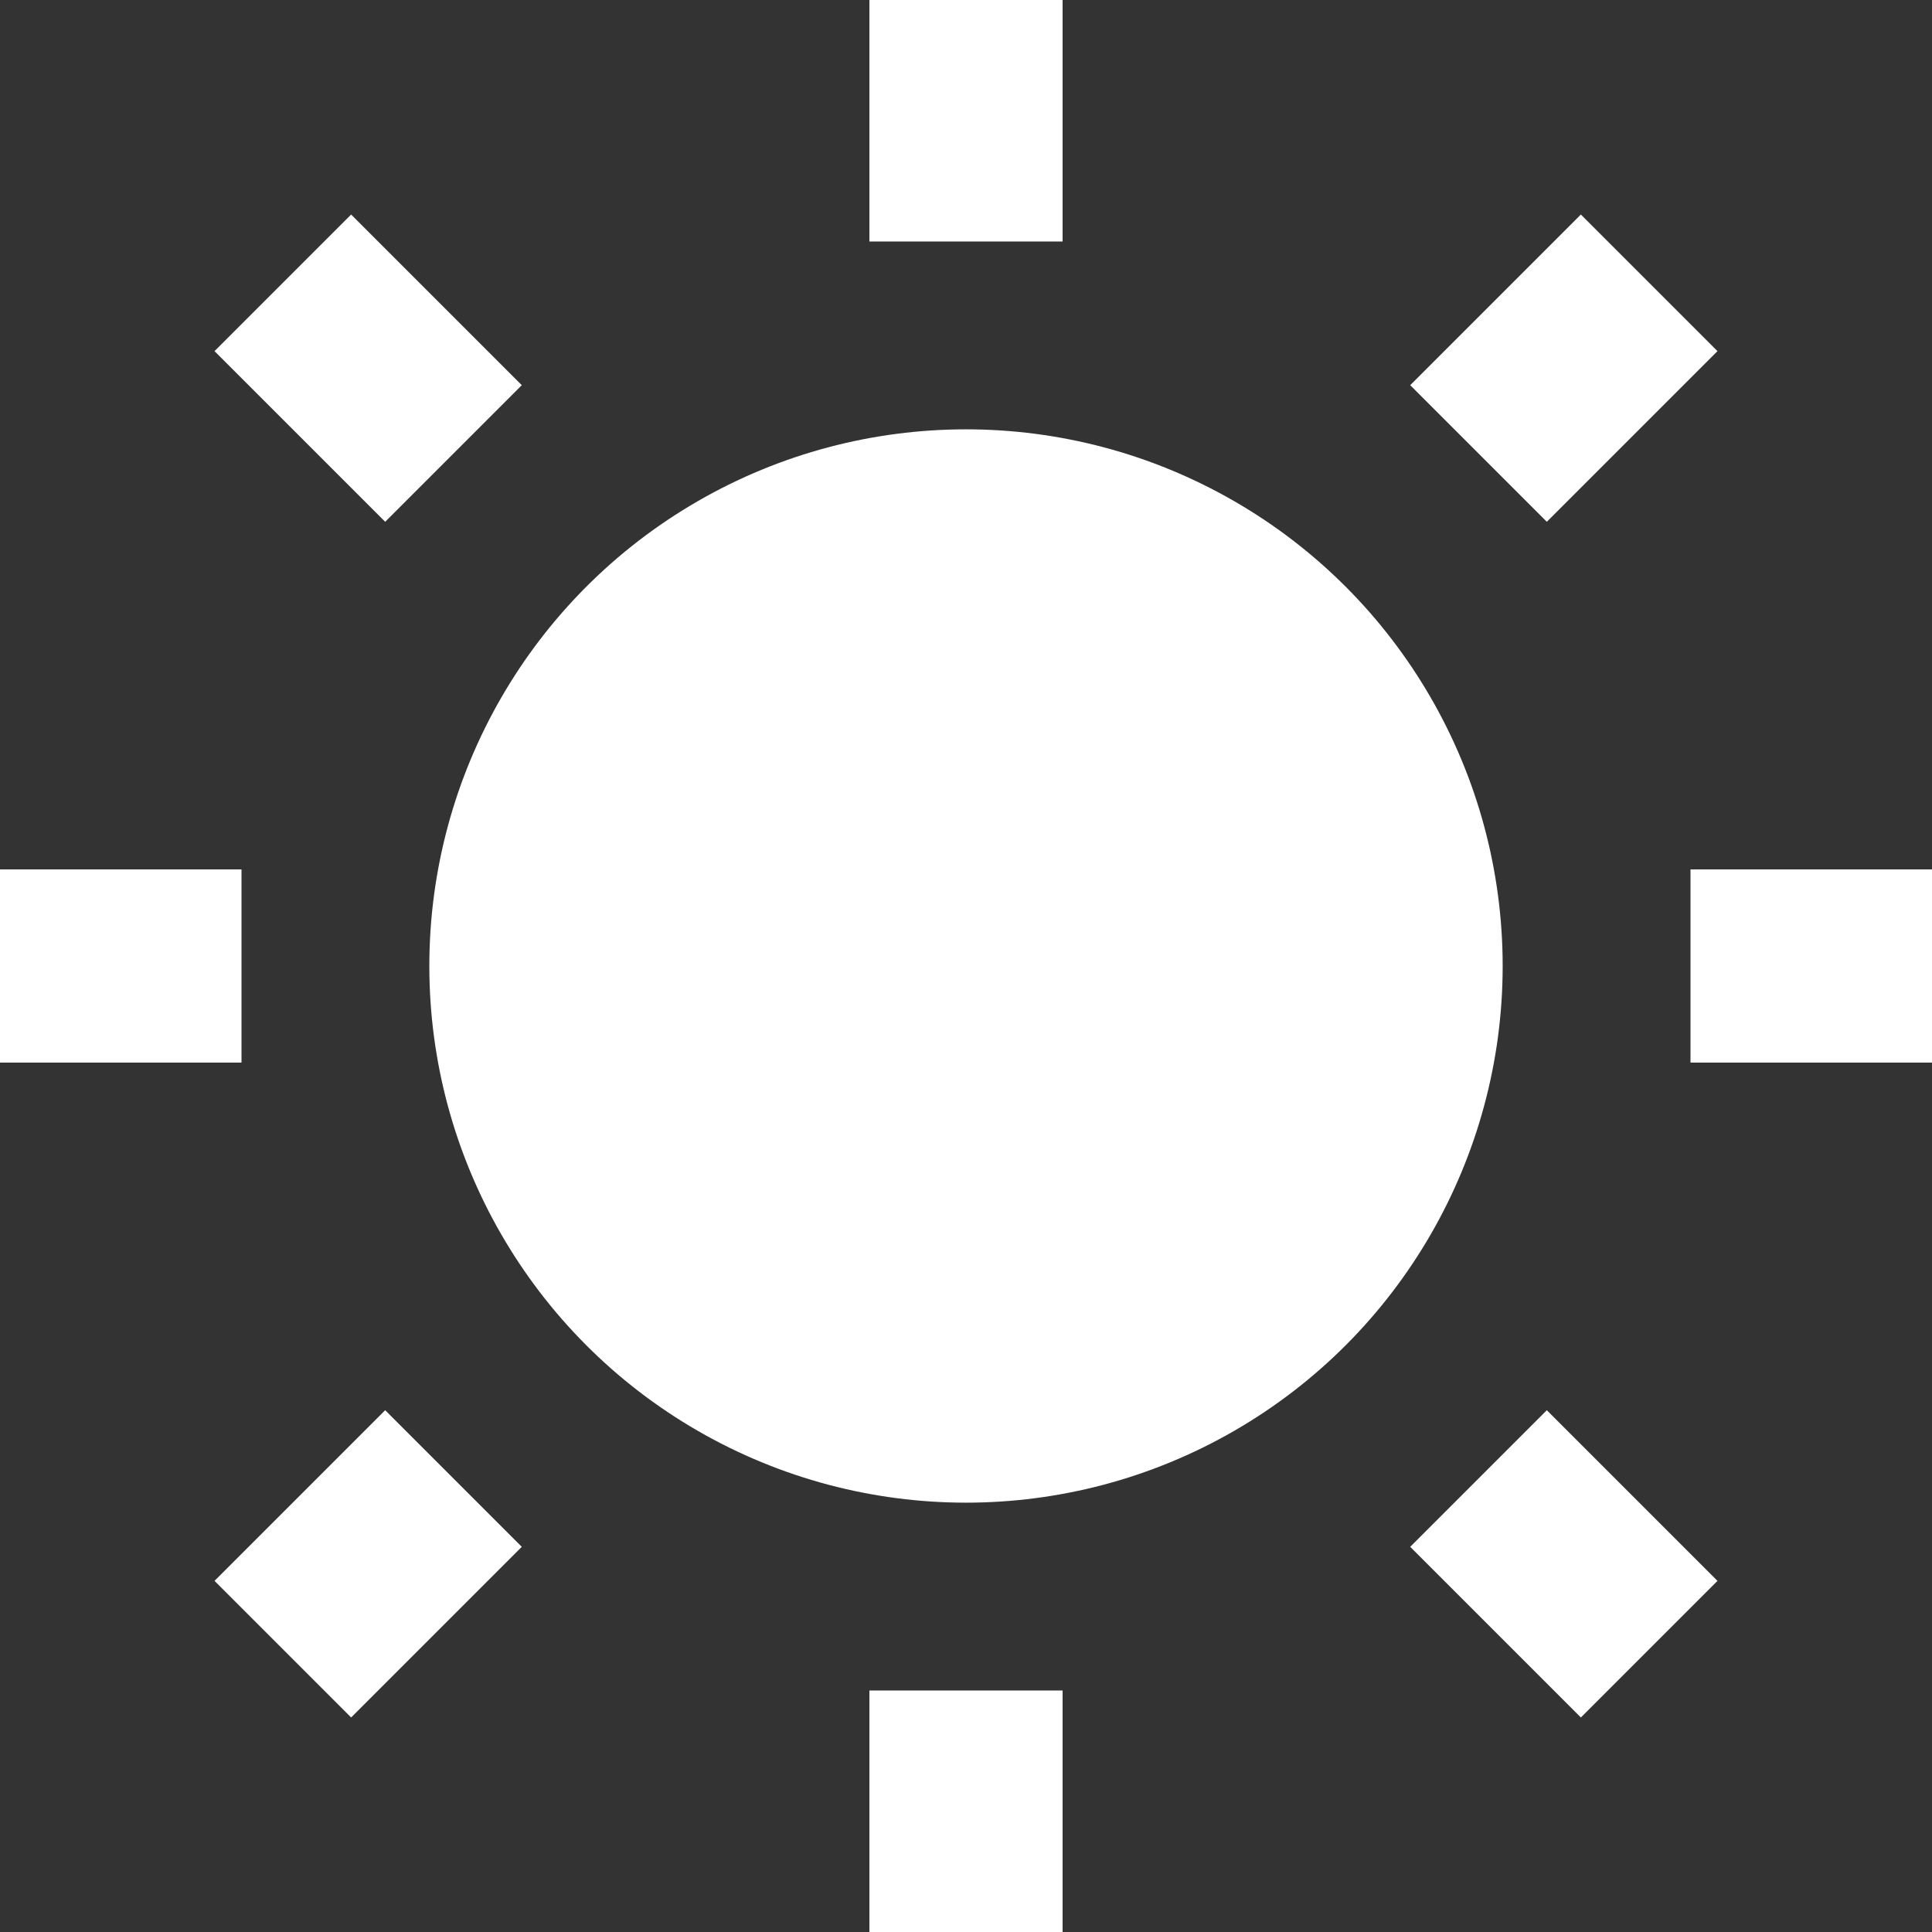 <svg id="Layer_1" data-name="Layer 1" xmlns="http://www.w3.org/2000/svg" viewBox="0 0 36 36"><rect x="0" y="0" width="36" height="36" fill="#333333" stroke="none"/><defs><style>.cls-1,.cls-2{fill:#fff;}.cls-1{stroke:#fff;stroke-miterlimit:10;stroke-width:3.6px;}</style></defs><line class="cls-1" x1="18" y1="4.5" x2="18"/><line class="cls-1" x1="27.55" y1="8.45" x2="30.73" y2="5.27"/><line class="cls-1" x1="31.5" y1="18" x2="36" y2="18"/><line class="cls-1" x1="27.55" y1="27.55" x2="30.73" y2="30.73"/><line class="cls-1" x1="18" y1="31.5" x2="18" y2="36"/><line class="cls-1" x1="8.45" y1="27.55" x2="5.27" y2="30.73"/><line class="cls-1" x1="4.5" y1="18" y2="18"/><line class="cls-1" x1="8.45" y1="8.45" x2="5.27" y2="5.27"/><circle class="cls-2" cx="18" cy="18" r="10"/></svg>